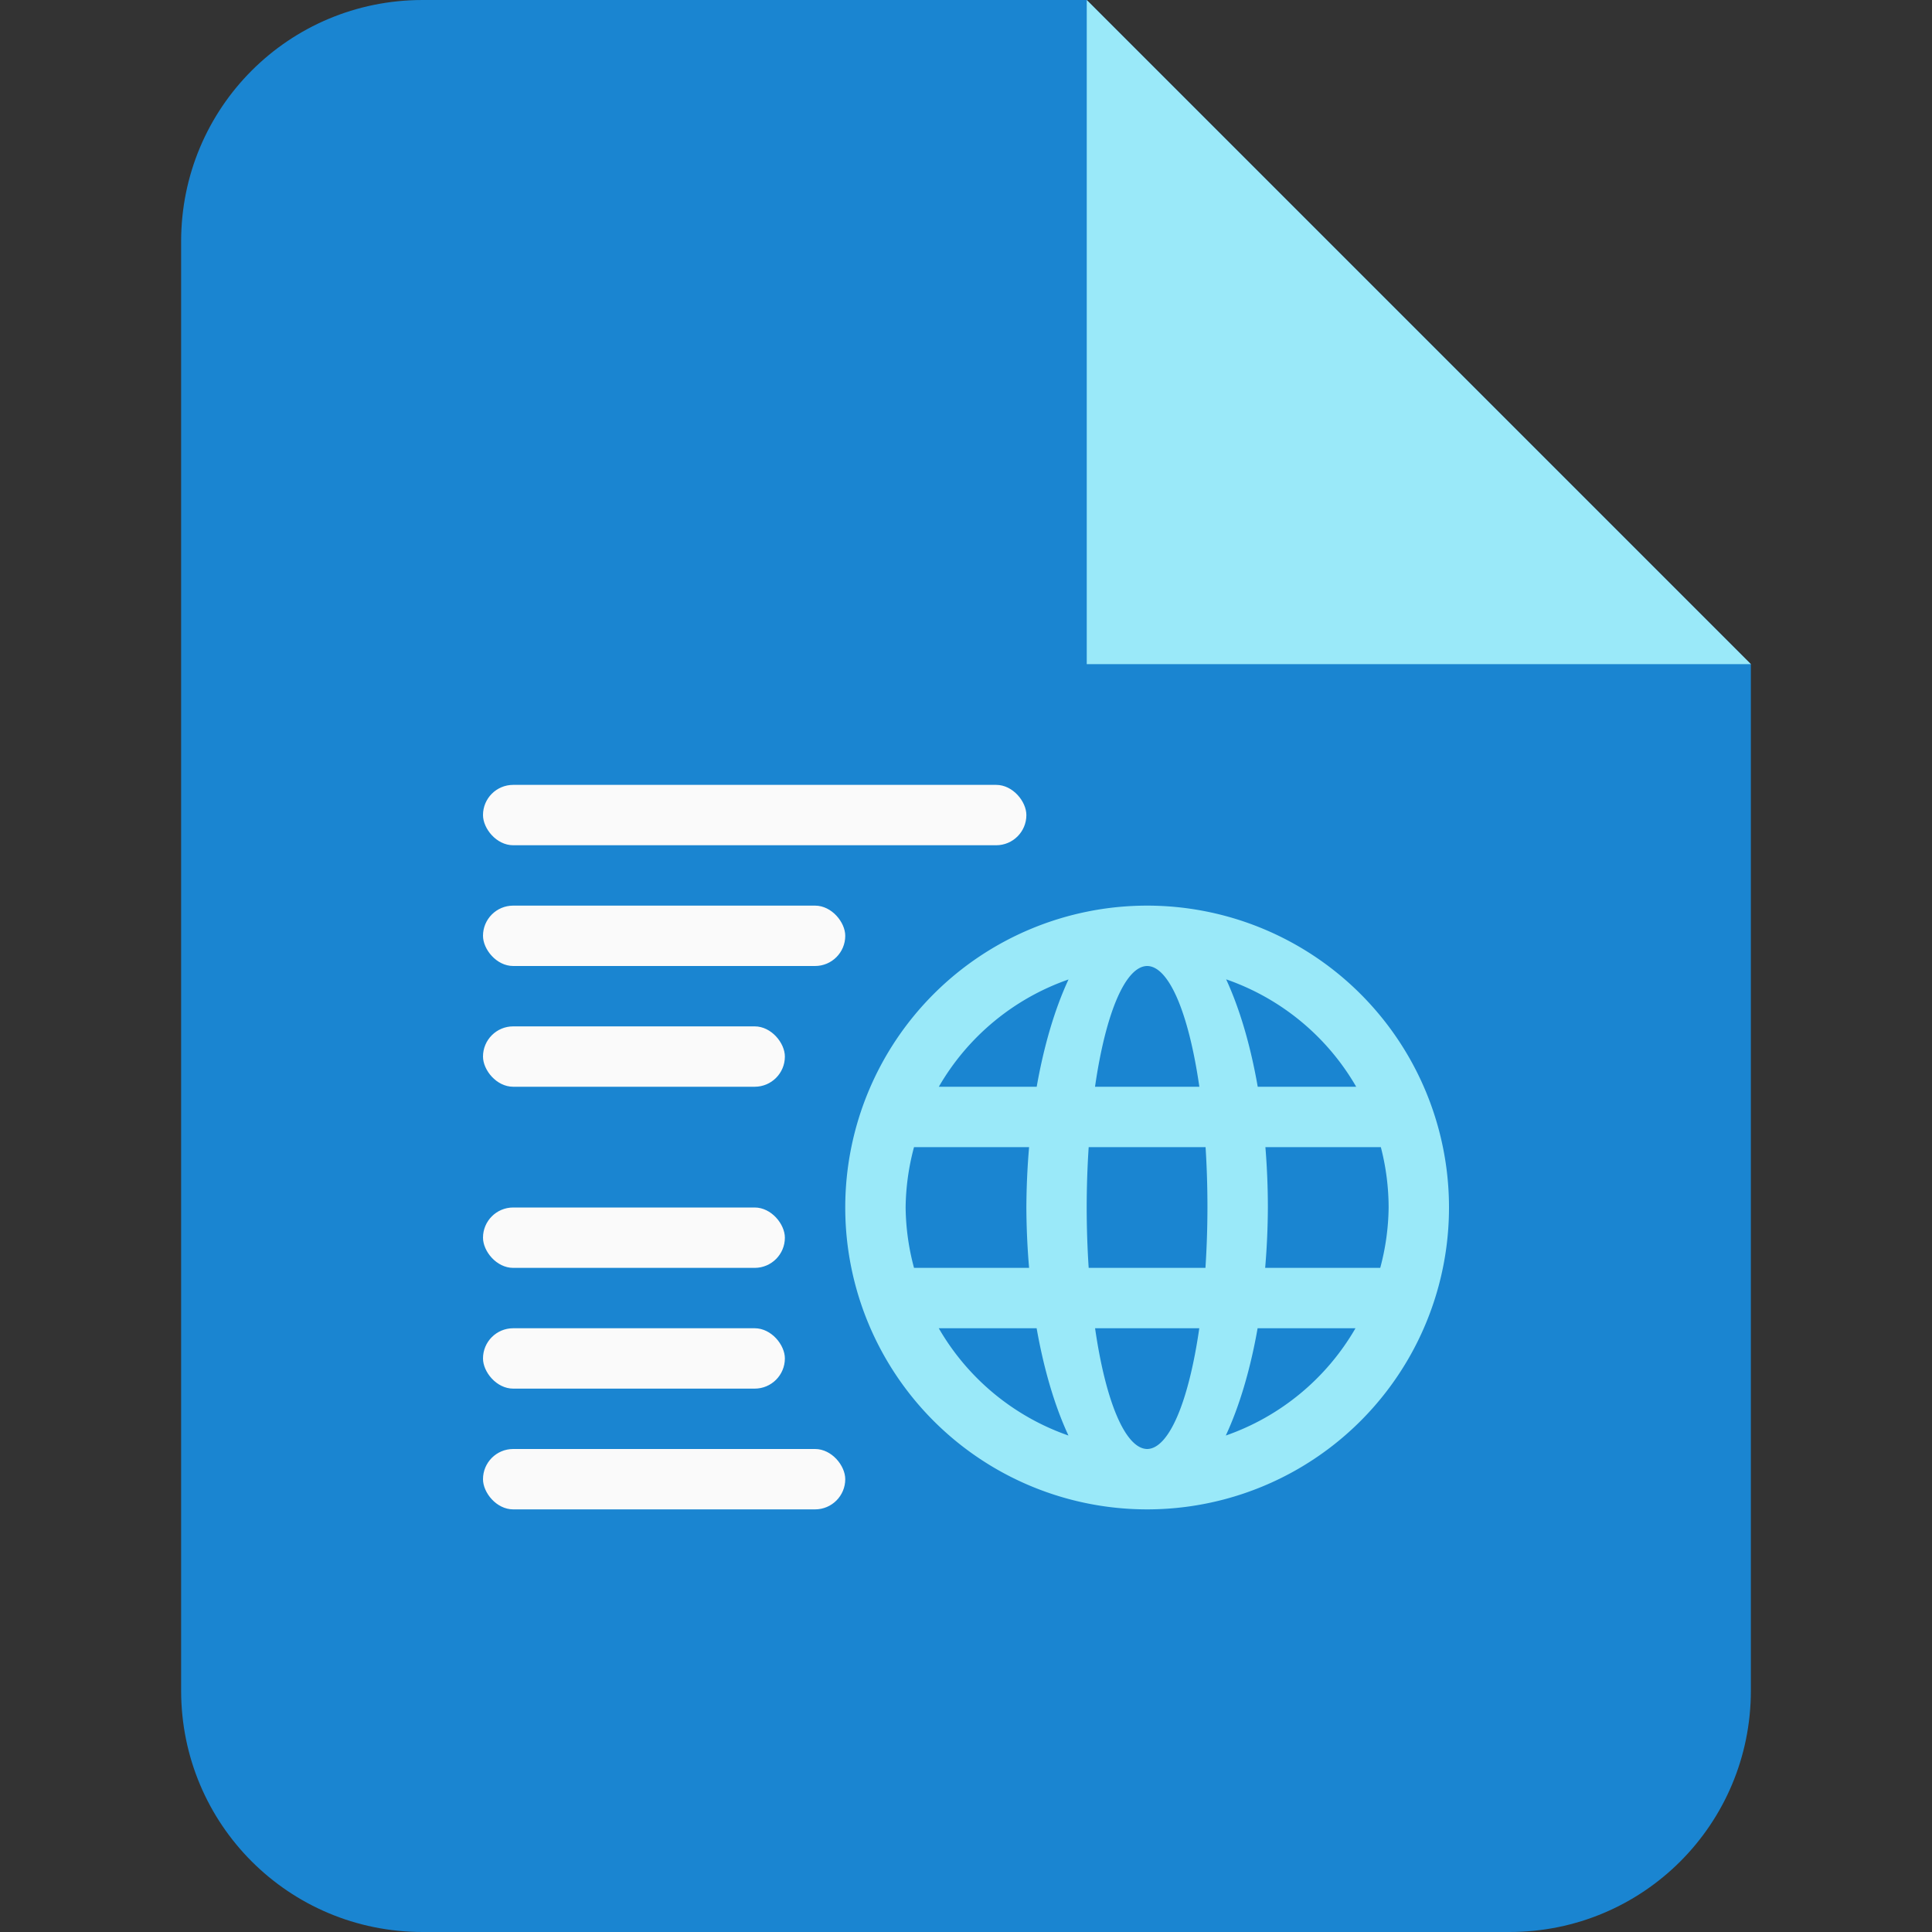 <svg width="32" height="32" version="1.1" viewBox="0 0 32 32" xml:space="preserve" xmlns="http://www.w3.org/2000/svg"><rect x="0" y="0" width="32" height="32" fill="#333333" stroke="none"/><g fill-rule="evenodd" stroke-linecap="square"><path d="m7 0c-2.216 0-4 1.784-4 4v24c0 2.216 1.784 4 4 4h18c2.216 0 4-1.784 4-4v-17l-11-11z" fill="#1a85d1"/><path d="m18 0 11 11h-11z" fill="#9ae9f9" fill-rule="evenodd" stroke-linecap="round" stroke-width="2"/><g fill-rule="evenodd"><path d="m19 15a5 5 0 0 0-5 5 5 5 0 0 0 5 5 5 5 0 0 0 5-5 5 5 0 0 0-5-5zm0 1a1 4 0 0 1 0.865 2h-1.728a1 4 0 0 1 0.863-2zm1.309 0.221a4 4 0 0 1 2.154 1.779h-1.631a2 5 0 0 0-0.523-1.779zm-2.611 0.002a2 5 0 0 0-0.527 1.777h-1.621a4 4 0 0 1 2.148-1.777zm-2.559 2.777h1.906a2 5 0 0 0-0.045 1 2 5 0 0 0 0.045 1h-1.906a4 4 0 0 1-0.139-1 4 4 0 0 1 0.139-1zm2.894 0h1.935a1 4 0 0 1 0.031 1 1 4 0 0 1-0.033 1h-1.934a1 4 0 0 1-0.033-1 1 4 0 0 1 0.033-1zm2.926 0h1.912a4 4 0 0 1 0.129 1 4 4 0 0 1-0.139 1h-1.906a2 5 0 0 0 0.045-1 2 5 0 0 0-0.041-1zm-5.41 3h1.621a2 5 0 0 0 0.527 1.777 4 4 0 0 1-2.148-1.777zm2.588 0h1.727a1 4 0 0 1-0.863 2 1 4 0 0 1-0.863-2zm2.693 0h1.621a4 4 0 0 1-2.148 1.777 2 5 0 0 0 0.527-1.777z" fill="#9ae9f9"/><g fill="#fafafa"><rect x="8" y="13" width="9" height="1" ry=".5"/><rect x="8" y="15" width="6" height="1" ry=".5"/><rect x="8" y="17" width="5" height="1" ry=".5"/><rect x="8" y="20" width="5" height="1" ry=".5"/><rect x="8" y="22" width="5" height="1" ry=".5"/><rect x="8" y="24" width="6" height="1" ry=".5"/></g></g></g></svg>

